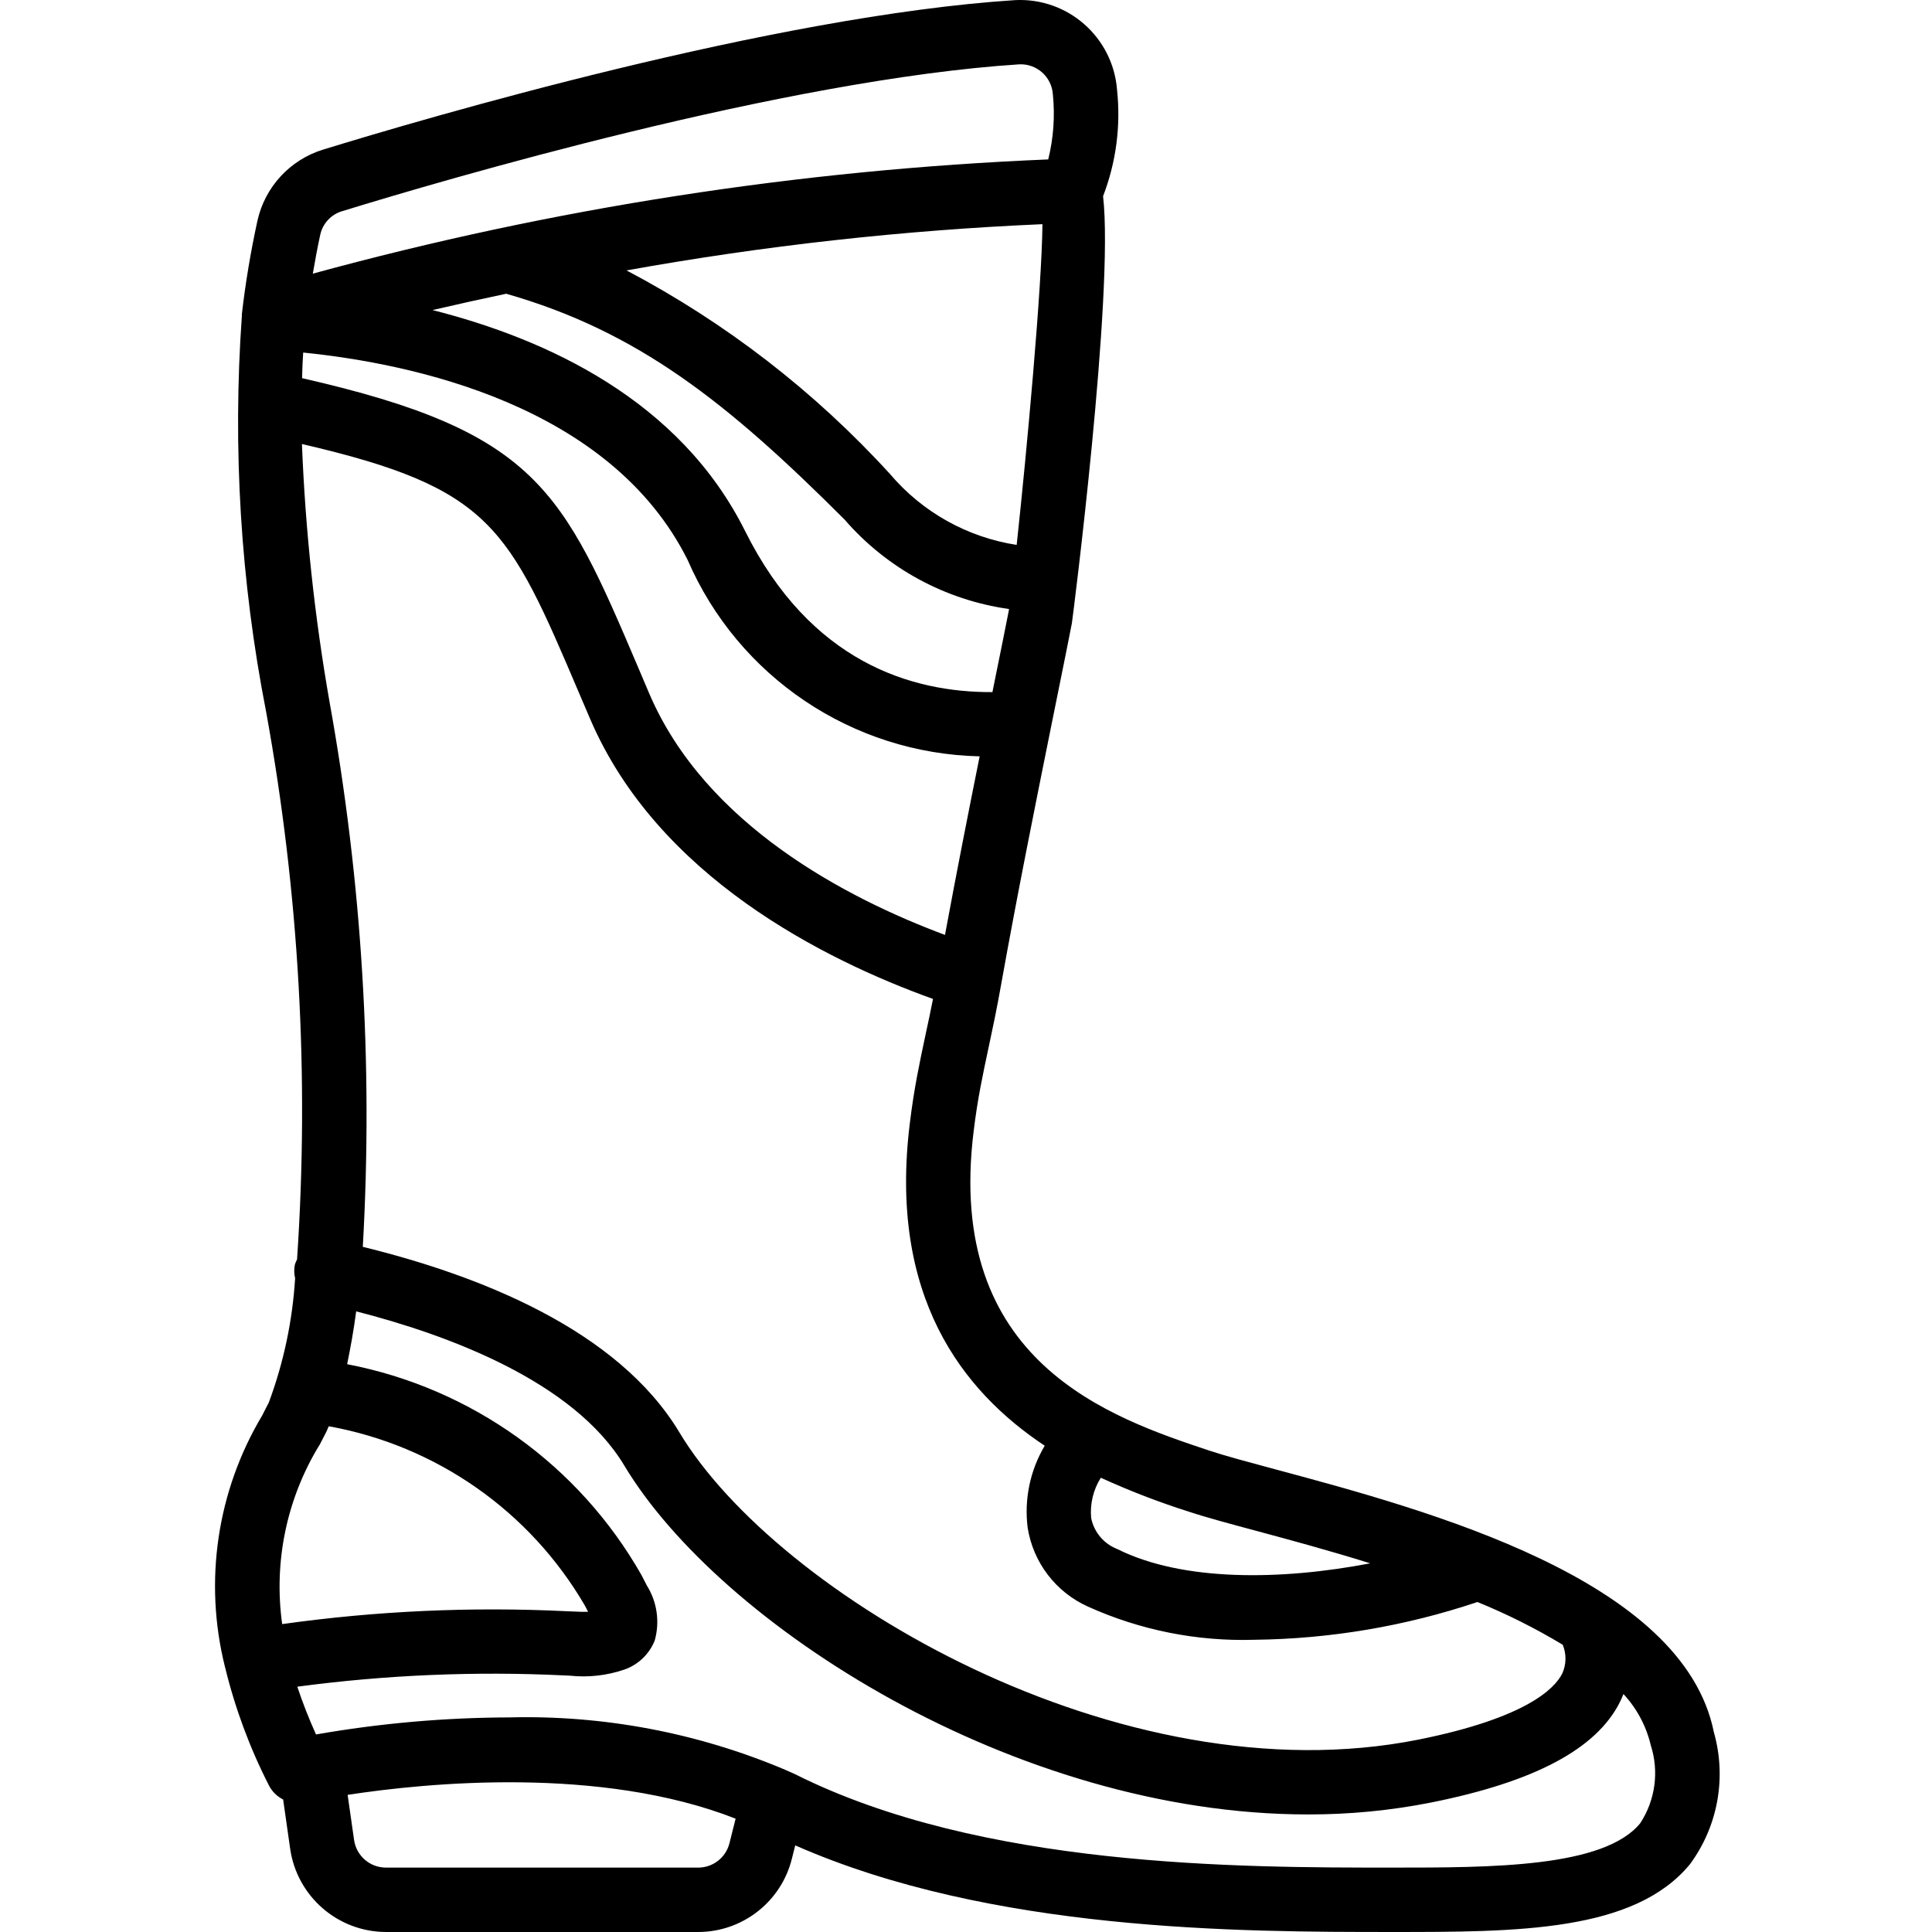 <svg height="511pt" viewBox="-56 0 511 511.981" width="511pt" xmlns="http://www.w3.org/2000/svg"><path d="m281.527 389.391c-7.234-1.953-13.309-3.574-17.5-4.965-26.242-8.758-70.16-23.391-62.488-84.746 1.023-8.438 2.371-14.695 3.914-21.93 1.066-4.984 2.219-10.387 3.414-17.168 4.129-23.086 9.062-47.559 13.031-67.254l2.414-11.945c1.094-5.41 2.195-10.82 3.242-16.215.18-.922 11.23-87.5 8.27-113.176 3.465-8.996 4.73-18.688 3.695-28.27-1.113-13.891-13.059-24.379-26.973-23.691-64.051 4.113-156.59 31.371-183.418 39.613-8.789 2.707-15.445 9.934-17.414 18.918-1.812 8.336-3.191 16.641-4.113 24.703v.461c-2.488 35.094-.328 70.359 6.426 104.883 8.723 47.859 11.477 96.617 8.199 145.152-.23.422-.422.867-.57 1.324-.25 1.207-.23 2.453.059 3.652-.691 11.246-3.035 22.332-6.957 32.895l-1.809 3.543c-11.918 19.961-15.465 43.828-9.863 66.398v.082c0 .062.051.105.07.164 2.633 10.855 6.531 21.363 11.613 31.309.82 1.617 2.145 2.93 3.77 3.738l1.871 13.113c1.84 12.594 12.609 21.945 25.336 22h82.773c11.73 0 21.961-7.977 24.82-19.352l.906-3.602c52.027 22.902 118.051 22.953 158.285 22.953 32.953 0 64.086 0 78.832-17.98 7.395-10.035 9.73-22.93 6.328-34.926-8.129-40.652-75.773-58.828-116.164-69.684zm-4.426 16.469c8.113 2.188 18.488 4.984 29.516 8.422-23.672 4.543-49.715 4.875-67.055-3.797-3.547-1.383-6.145-4.477-6.895-8.207-.344-3.742.555-7.496 2.559-10.676 7.602 3.473 15.406 6.48 23.375 9.004 4.434 1.477 10.859 3.207 18.5 5.254zm-57.344-346.453c-.137 16.633-4.148 60.18-6.828 84.992-13.082-2.012-24.996-8.68-33.555-18.773-19.977-21.898-43.605-40.156-69.836-53.965 36.422-6.559 73.246-10.652 110.219-12.254zm-142.105 18.434c34.891 9.965 58.613 28.789 89.668 59.844 11.184 12.906 26.664 21.328 43.578 23.707 0 .125-.051.375-.066.477-1.051 5.367-2.145 10.734-3.227 16.086l-1.102 5.453c-21.488.125-48.23-7.973-65.535-42.668-17.305-34.695-52.465-50.875-82.836-58.574 6.641-1.543 13.125-2.977 19.52-4.324zm-53.762 15.59c28.773 2.91 81.305 13.875 101.836 54.945 13.414 30.98 43.641 51.312 77.391 52.055-2.953 14.684-6.172 31.02-9.184 47.324-26.035-9.711-63.41-29.133-78.328-63.863l-2.898-6.824c-20.125-47.27-26.855-62.688-89.148-76.852.043-2.426.16-4.66.297-6.785zm10.281-37.461c26.352-8.125 117.273-34.91 179.465-38.922 4.633-.199 8.578 3.336 8.883 7.961.586 5.773.168 11.605-1.227 17.238-65.895 2.73-131.27 12.883-194.887 30.27.59-3.465 1.238-6.938 1.98-10.359.664-2.949 2.859-5.312 5.754-6.188zm-10.613 61.703c50.262 11.656 54.613 21.848 73.445 66.074l2.918 6.828c17.922 41.711 61.926 63.75 90.836 74.145-.672 3.414-1.336 6.52-1.961 9.387-1.629 7.68-3.047 14.242-4.164 23.414-5.75 45.996 13.902 71.102 35.73 85.598-3.879 6.539-5.473 14.184-4.523 21.727 1.465 9.258 7.516 17.141 16.078 20.949 13.809 6.219 28.852 9.211 43.988 8.746 20.109-.227 40.062-3.602 59.125-10.008 7.816 3.184 15.371 6.973 22.598 11.324 1.02 2.449.977 5.211-.121 7.629-2.062 4.094-9.77 11.828-38.117 17.512-78.941 15.727-170.102-38.531-195.805-81.359-16.359-27.305-53.172-41.691-83.934-49.227 2.75-48.359-.219-96.875-8.84-144.539-3.945-22.547-6.383-45.328-7.289-68.199zm4.59 265.336 1.922-3.746c.176-.375.363-.852.555-1.305 28.496 5.133 53.312 22.504 67.883 47.531.297.547.578 1.09.852 1.645-1.305 0-2.746 0-4.098-.094l-1.637-.066c-25.164-1.227-50.391-.086-75.34 3.414-2.293-16.457 1.18-33.195 9.828-47.379zm100.41 111.906h-82.773c-4.246 0-7.848-3.125-8.445-7.328l-1.707-11.949c20.898-3.207 66.977-7.746 102.816 6.309l-1.637 6.52c-.953 3.781-4.352 6.438-8.254 6.449zm249.602-11.742c-9.625 11.742-39.383 11.742-65.629 11.742-40.738 0-108.922 0-158.32-24.746-.664-.332-1.375-.59-2.055-.914l-.598-.273c-23.121-9.781-48.066-14.508-73.164-13.867-17.145.055-34.254 1.562-51.141 4.516-1.867-4.133-3.523-8.355-4.961-12.656 23.426-3.125 47.086-4.129 70.691-2.992l1.484.066c4.895.527 9.848-.023 14.508-1.613 3.656-1.285 6.582-4.082 8.031-7.68 1.398-4.949.637-10.258-2.094-14.617-.461-.93-.938-1.852-1.422-2.766-16.57-29.133-45.07-49.547-77.988-55.859.855-4.156 1.707-8.789 2.398-14.004 23.977 6.137 57.59 18.418 71.047 40.859 25.285 42.145 103.434 92.457 181.164 92.457 10.953.023 21.879-1.031 32.621-3.156 27.418-5.477 43.777-14.172 50.023-26.562.332-.676.668-1.41.973-2.188 3.547 3.82 6.039 8.496 7.238 13.57 2.242 6.965 1.207 14.57-2.809 20.684zm0 0"/></svg>